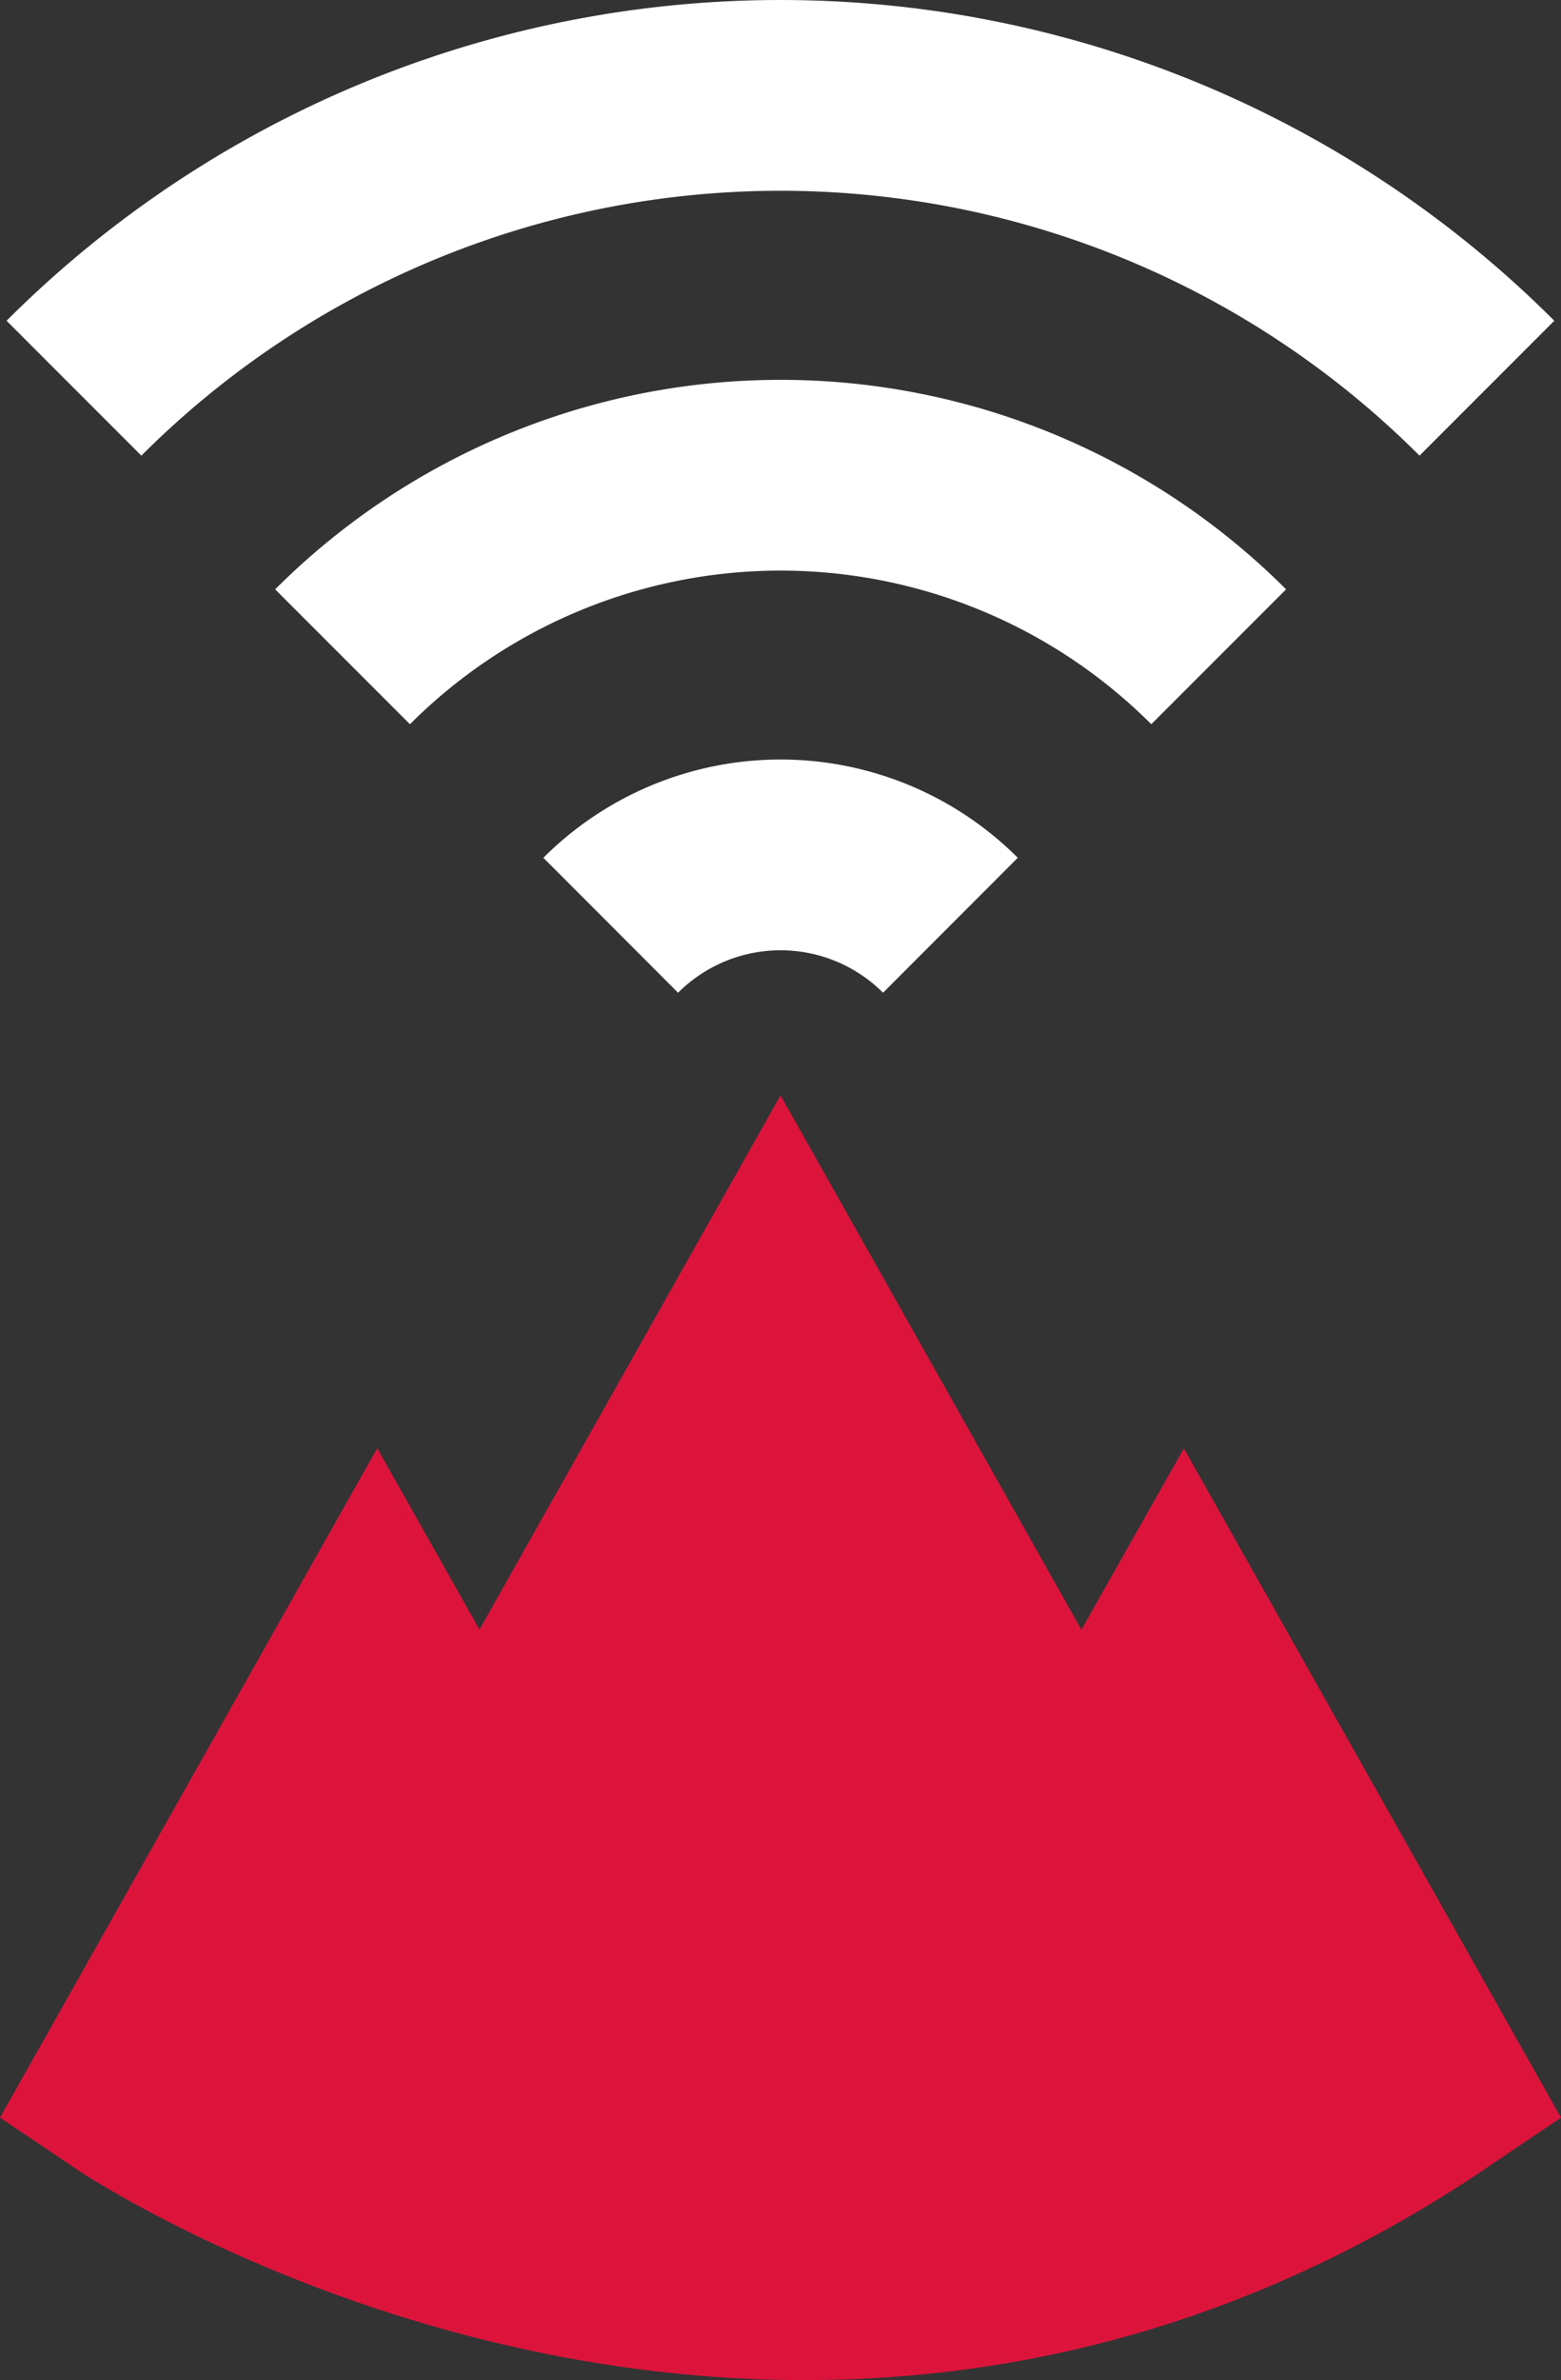 <svg xmlns="http://www.w3.org/2000/svg" viewBox="0 0 245.66 374.3"><rect x="0" y="0" width="245.66" height="374.3" fill="#333333" stroke="none"/><defs><style>.cls-1{fill:#dc143c;}.cls-2,.cls-3{fill:none;stroke-width:30px;}.cls-2{stroke:#dc143c;}.cls-3{stroke:#fff;}</style></defs><g id="Layer_2" data-name="Layer 2"><g id="Layer_1-2" data-name="Layer 1"><g id="Layer_2-2" data-name="Layer 2"><g id="Layer_1-2-2" data-name="Layer 1-2"><path class="cls-1" d="M19.86,328.35l39.51-70.07L75.46,286.8l47.37-84,47.33,84,16.13-28.52,39.51,70.07c-103,69.65-205.94,0-205.94,0"/><path class="cls-2" d="M19.86,328.35l39.51-70.07L75.46,286.8l47.37-84,47.33,84,16.13-28.52,39.51,70.07C122.83,398,19.86,328.35,19.86,328.35Z"/><path class="cls-3" d="M234,61.05a157.24,157.24,0,0,0-222.36,0h0"/><path class="cls-3" d="M191.79,103.29a97.5,97.5,0,0,0-137.88,0"/><path class="cls-3" d="M149.57,145.51a37.82,37.82,0,0,0-53.46,0"/></g></g></g></g></svg>